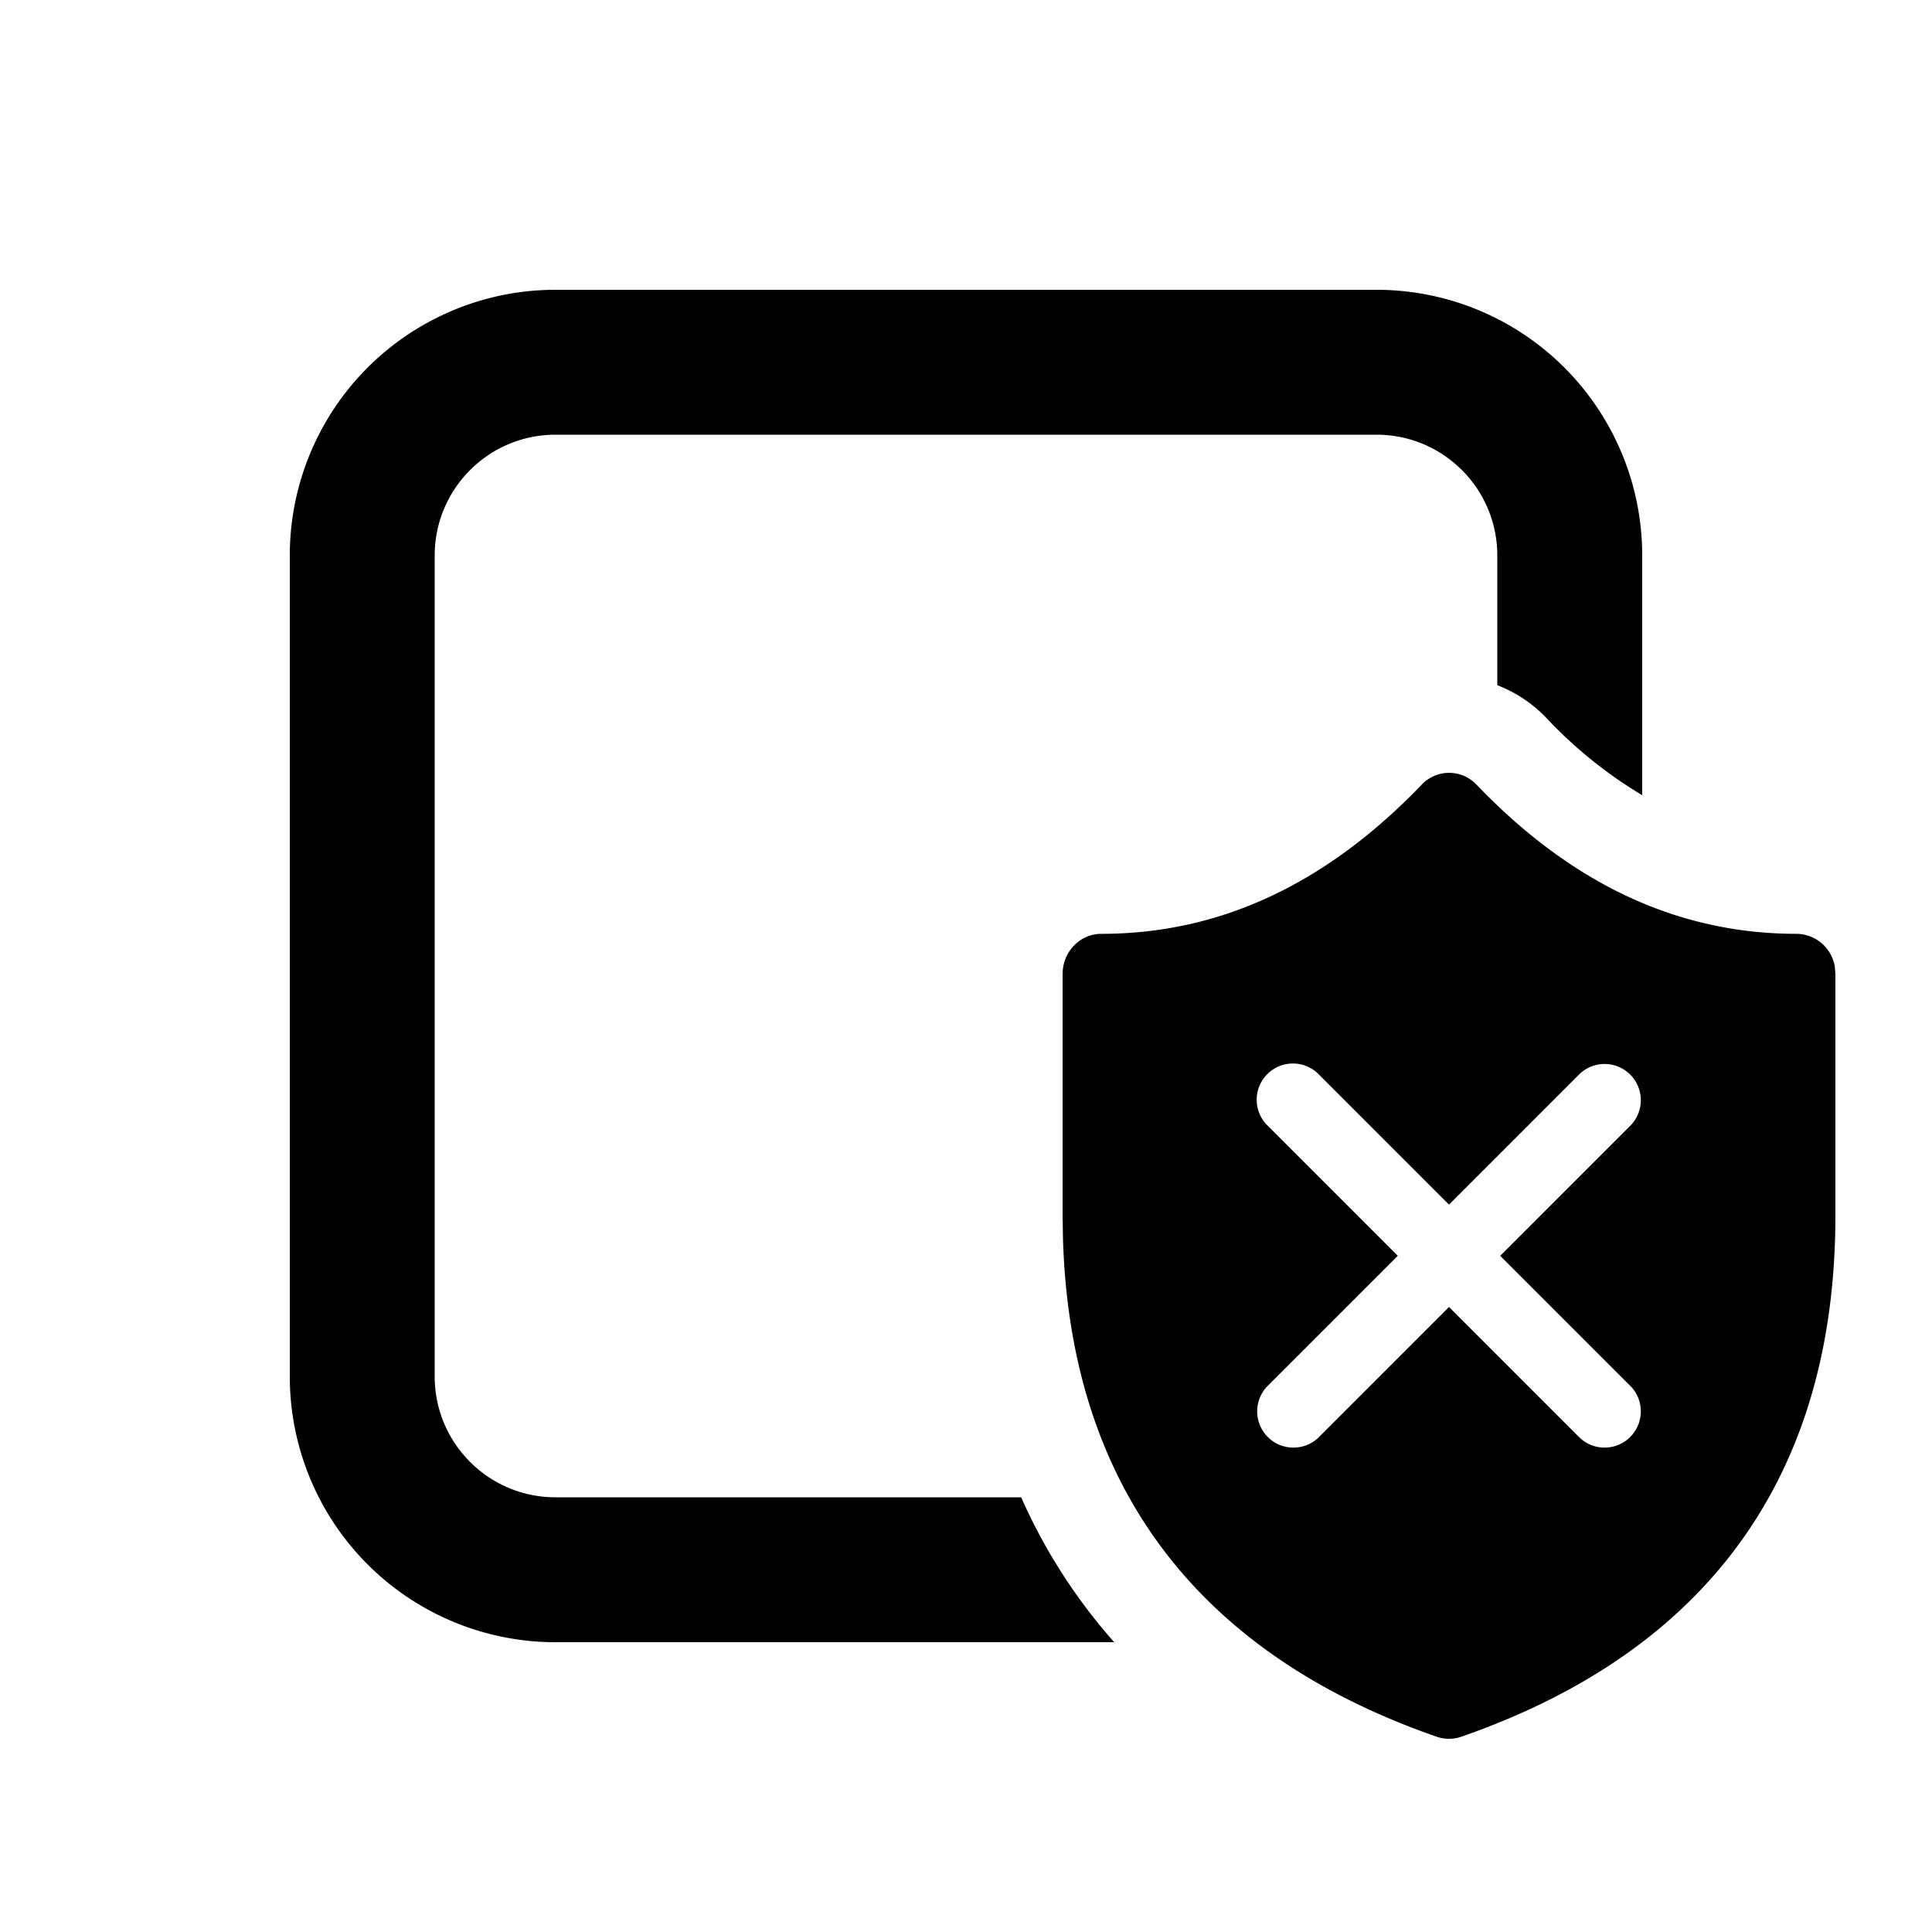 <svg xmlns="http://www.w3.org/2000/svg" xmlns:xlink="http://www.w3.org/1999/xlink" viewBox="0 0 20 20"><path d="M3 5.75A2.75 2.75 0 0 1 5.75 3h8.5A2.75 2.75 0 0 1 17 5.75v2.482a4.6 4.6 0 0 1-.994-.802 1.4 1.4 0 0 0-.506-.337V5.75c0-.69-.56-1.25-1.25-1.25h-8.5c-.69 0-1.25.56-1.25 1.25v8.5c0 .69.56 1.25 1.25 1.25h4.821a5.8 5.8 0 0 0 .963 1.5H5.75A2.75 2.75 0 0 1 3 14.25zm15.6 3.917c-1.225 0-2.324-.51-3.316-1.545a.39.39 0 0 0-.566 0c-.995 1.036-2.095 1.545-3.318 1.545-.22 0-.4.186-.4.416v2.501l.004.242c.077 2.55 1.387 4.29 3.87 5.153.082.028.17.028.252 0 2.561-.89 3.874-2.713 3.874-5.395v-2.5l-.006-.076a.405.405 0 0 0-.394-.341m-4.96 1.443L15 12.47l1.355-1.355a.375.375 0 0 1 .53.53L15.53 13l1.355 1.355a.375.375 0 0 1-.53.53L15 13.53l-1.355 1.355a.375.375 0 0 1-.53-.53L14.47 13l-1.36-1.36a.375.375 0 0 1 .53-.53" fill="currentColor"/></svg>